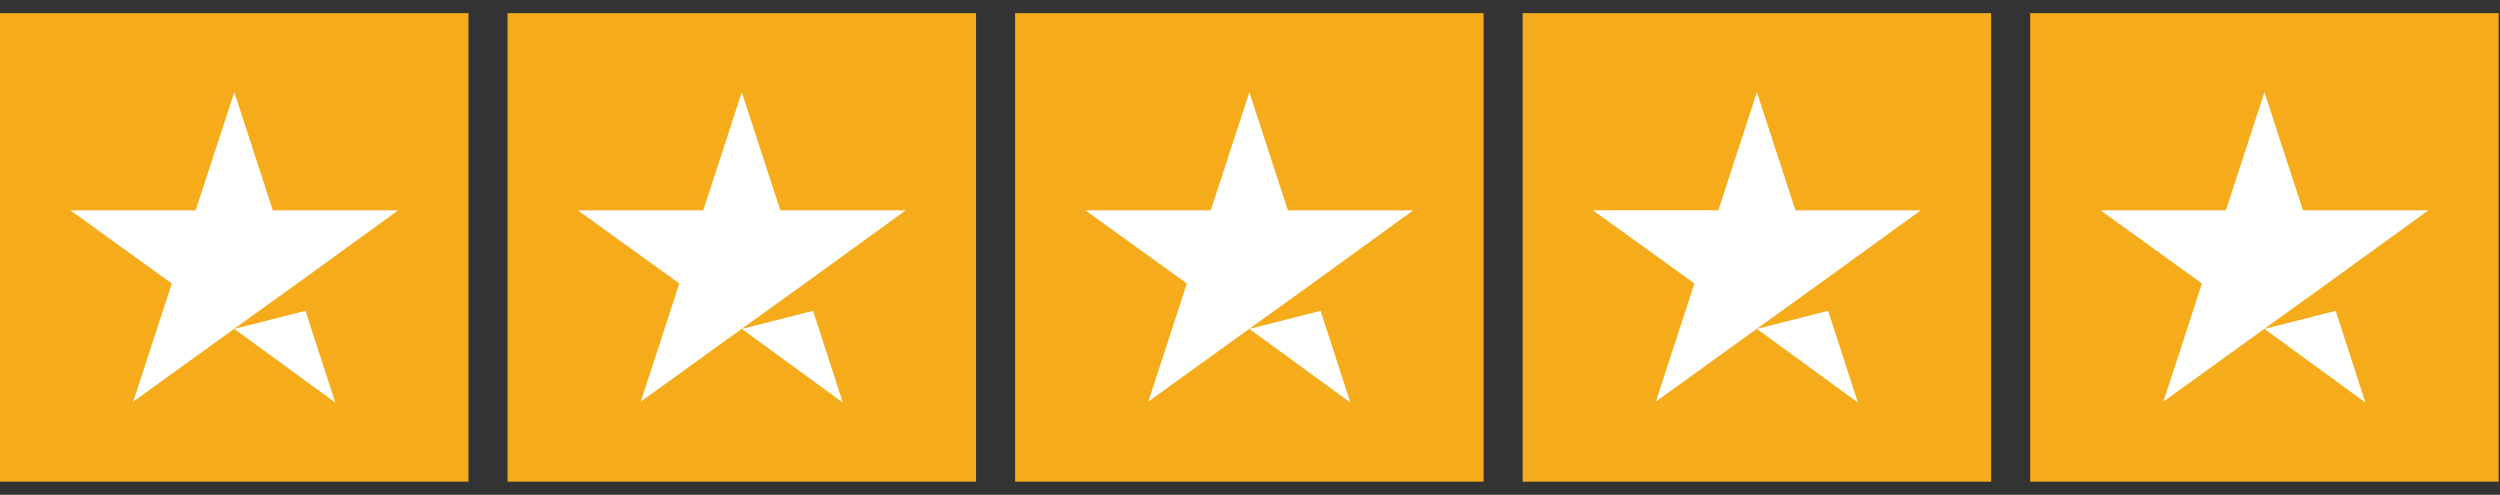 <svg width="96" height="19" fill="none" xmlns="http://www.w3.org/2000/svg"><rect width="100%" height="100%" fill="#333333" stroke="none"/><g clip-path="url(#clip0_818_216)"><path d="M0 .505h17.99v17.99H0V.505zm19.49 0h17.99v17.99H19.49V.505zm19.49 0h17.99v17.99H38.98V.505zm19.489 0h17.99v17.99H58.47V.505zm19.49 0h17.99v17.99h-17.99V.505z" fill="#F5AB1A"/><path d="M8.995 12.63l2.736-.694 1.143 3.523-3.879-2.83zm6.297-4.554h-4.816L8.996 3.54 7.514 8.076H2.699l3.897 2.81-1.48 4.536 3.898-2.811 2.399-1.724 3.879-2.811zm13.193 4.553l2.736-.693 1.143 3.523-3.88-2.83zm6.296-4.553h-4.816l-1.48-4.535-1.48 4.535h-4.817l3.898 2.81-1.48 4.536 3.897-2.811 2.4-1.724 3.878-2.811zm13.193 4.553l2.736-.693 1.144 3.523-3.88-2.83zm6.297-4.553h-4.816l-1.48-4.535-1.481 4.535h-4.816l3.898 2.81-1.48 4.536 3.897-2.811 2.399-1.724 3.879-2.811zm13.193 4.553l2.736-.693 1.143 3.523-3.879-2.83zm6.297-4.553h-4.816L67.464 3.54l-1.48 4.535h-4.817l3.898 2.81-1.48 4.536 3.898-2.811 2.398-1.724 3.88-2.811zm13.193 4.553l2.736-.693 1.143 3.523-3.88-2.83zm6.296-4.553h-4.816l-1.48-4.535-1.48 4.535h-4.817l3.898 2.81-1.48 4.536 3.897-2.811 2.4-1.724 3.878-2.811z" fill="#fff"/></g><defs><clipPath id="clip0_818_216"><path fill="#fff" transform="translate(0 .5)" d="M0 0h95.949v18H0z"/></clipPath></defs></svg>